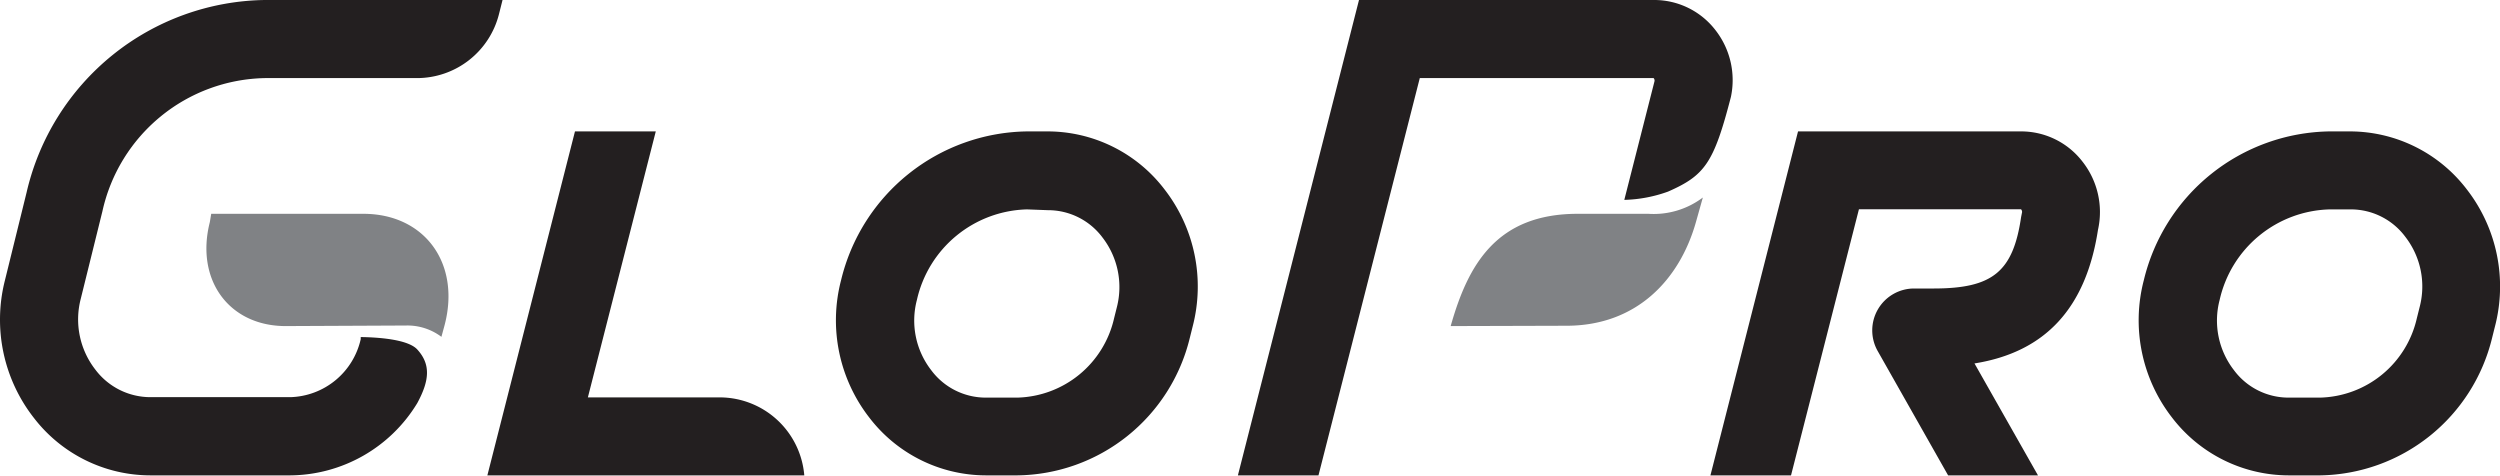 <svg xmlns="http://www.w3.org/2000/svg" viewBox="0 0 220.88 42.03"><defs><style>.cls-1,.cls-2{fill:#231f20;}.cls-1{stroke:#0078b9;stroke-miterlimit:10;stroke-width:6px;}.cls-3{fill:#808285;}</style></defs><title>GloPro-main-logo-bw1</title><g id="Layer_2" data-name="Layer 2"><g id="Layer_1-2" data-name="Layer 1"><path class="cls-1" d="M37.7,21"/><path class="cls-2" d="M23.4,0A21.93,21.93,0,0,0,2.35,17L.43,24.79A14.08,14.08,0,0,0,3,36.93,13,13,0,0,0,13.28,42H25.64a13.24,13.24,0,0,0,11.23-6.39c1.08-2,1.2-3.41,0-4.73-.83-.91-3.5-1.08-5-1.1l0,.19a6.56,6.56,0,0,1-6.21,5.12H13.28a6.09,6.09,0,0,1-4.86-2.44,7.22,7.22,0,0,1-1.29-6.23l1.92-7.76A15,15,0,0,1,23.4,6.9H36.83a7.48,7.48,0,0,0,7.26-5.67L44.4,0Z"/><path class="cls-3" d="M39,29.76a5,5,0,0,0-3.14-1l-10.62.05c-5,0-8-4.08-6.7-9.19l.12-.73s3.92,0,6,0l7.44,0c5.41,0,8.62,4.37,7.18,9.84Z"/><path class="cls-2" d="M146.17,7.21l-2.66,10.45a12.22,12.22,0,0,0,3.86-.73c3.26-1.43,4.05-2.53,5.56-8.37a7.18,7.18,0,0,0-1.36-5.89A6.83,6.83,0,0,0,146.15,0H120.07l-10.7,42h7.12L125.44,6.9l20.66,0A.32.32,0,0,1,146.17,7.21Z"/><path class="cls-2" d="M205,42h-2.81a13,13,0,0,1-10.28-5.1,14,14,0,0,1-2.5-12.14A17.14,17.14,0,0,1,205.8,11.61h1.85a13,13,0,0,1,10.28,5.1,14,14,0,0,1,2.5,12.15l-.25,1A15.88,15.88,0,0,1,205,42Zm.84-23.5a10.24,10.24,0,0,0-9.73,8,7.15,7.15,0,0,0,1.26,6.2,6,6,0,0,0,4.83,2.43H205a9,9,0,0,0,8.53-7l.25-1a7.16,7.16,0,0,0-1.26-6.2,6,6,0,0,0-4.83-2.43Z"/><path class="cls-2" d="M89.9,42H87.09a13,13,0,0,1-10.28-5.1,14,14,0,0,1-2.5-12.14A17.14,17.14,0,0,1,90.74,11.61h1.85a13,13,0,0,1,10.28,5.1,14,14,0,0,1,2.5,12.15l-.25,1A15.88,15.88,0,0,1,89.9,42Zm.84-23.5a10.24,10.24,0,0,0-9.73,8,7.15,7.15,0,0,0,1.26,6.2,6,6,0,0,0,4.83,2.43H89.9a9,9,0,0,0,8.53-7l.25-1A7.16,7.16,0,0,0,97.42,21a6,6,0,0,0-4.83-2.43Z"/><path class="cls-3" d="M138.4,28.78c6.2,0,10-4.07,11.44-9.16l.61-2.17a7.21,7.21,0,0,1-4.82,1.44l-6.23,0c-7.17,0-9.69,4.47-11.23,9.92Z"/><path class="cls-2" d="M158.24,42l6-23.51h14.32a.33.33,0,0,1,.08.33l-.07.35c-.71,4.85-2.52,6.32-7.74,6.32h-1.7A3.7,3.7,0,0,0,165.89,31l6.23,11h7.94l-5.61-9.89c6.27-1,9.85-4.91,10.91-11.8A7.2,7.2,0,0,0,184,14.29a6.84,6.84,0,0,0-5.42-2.68H158.86L151.12,42Z"/><path class="cls-2" d="M63.63,35.11H51.94l6-23.5H50.8L43.06,42h28A7.51,7.51,0,0,0,63.63,35.11Z"/></g></g></svg>